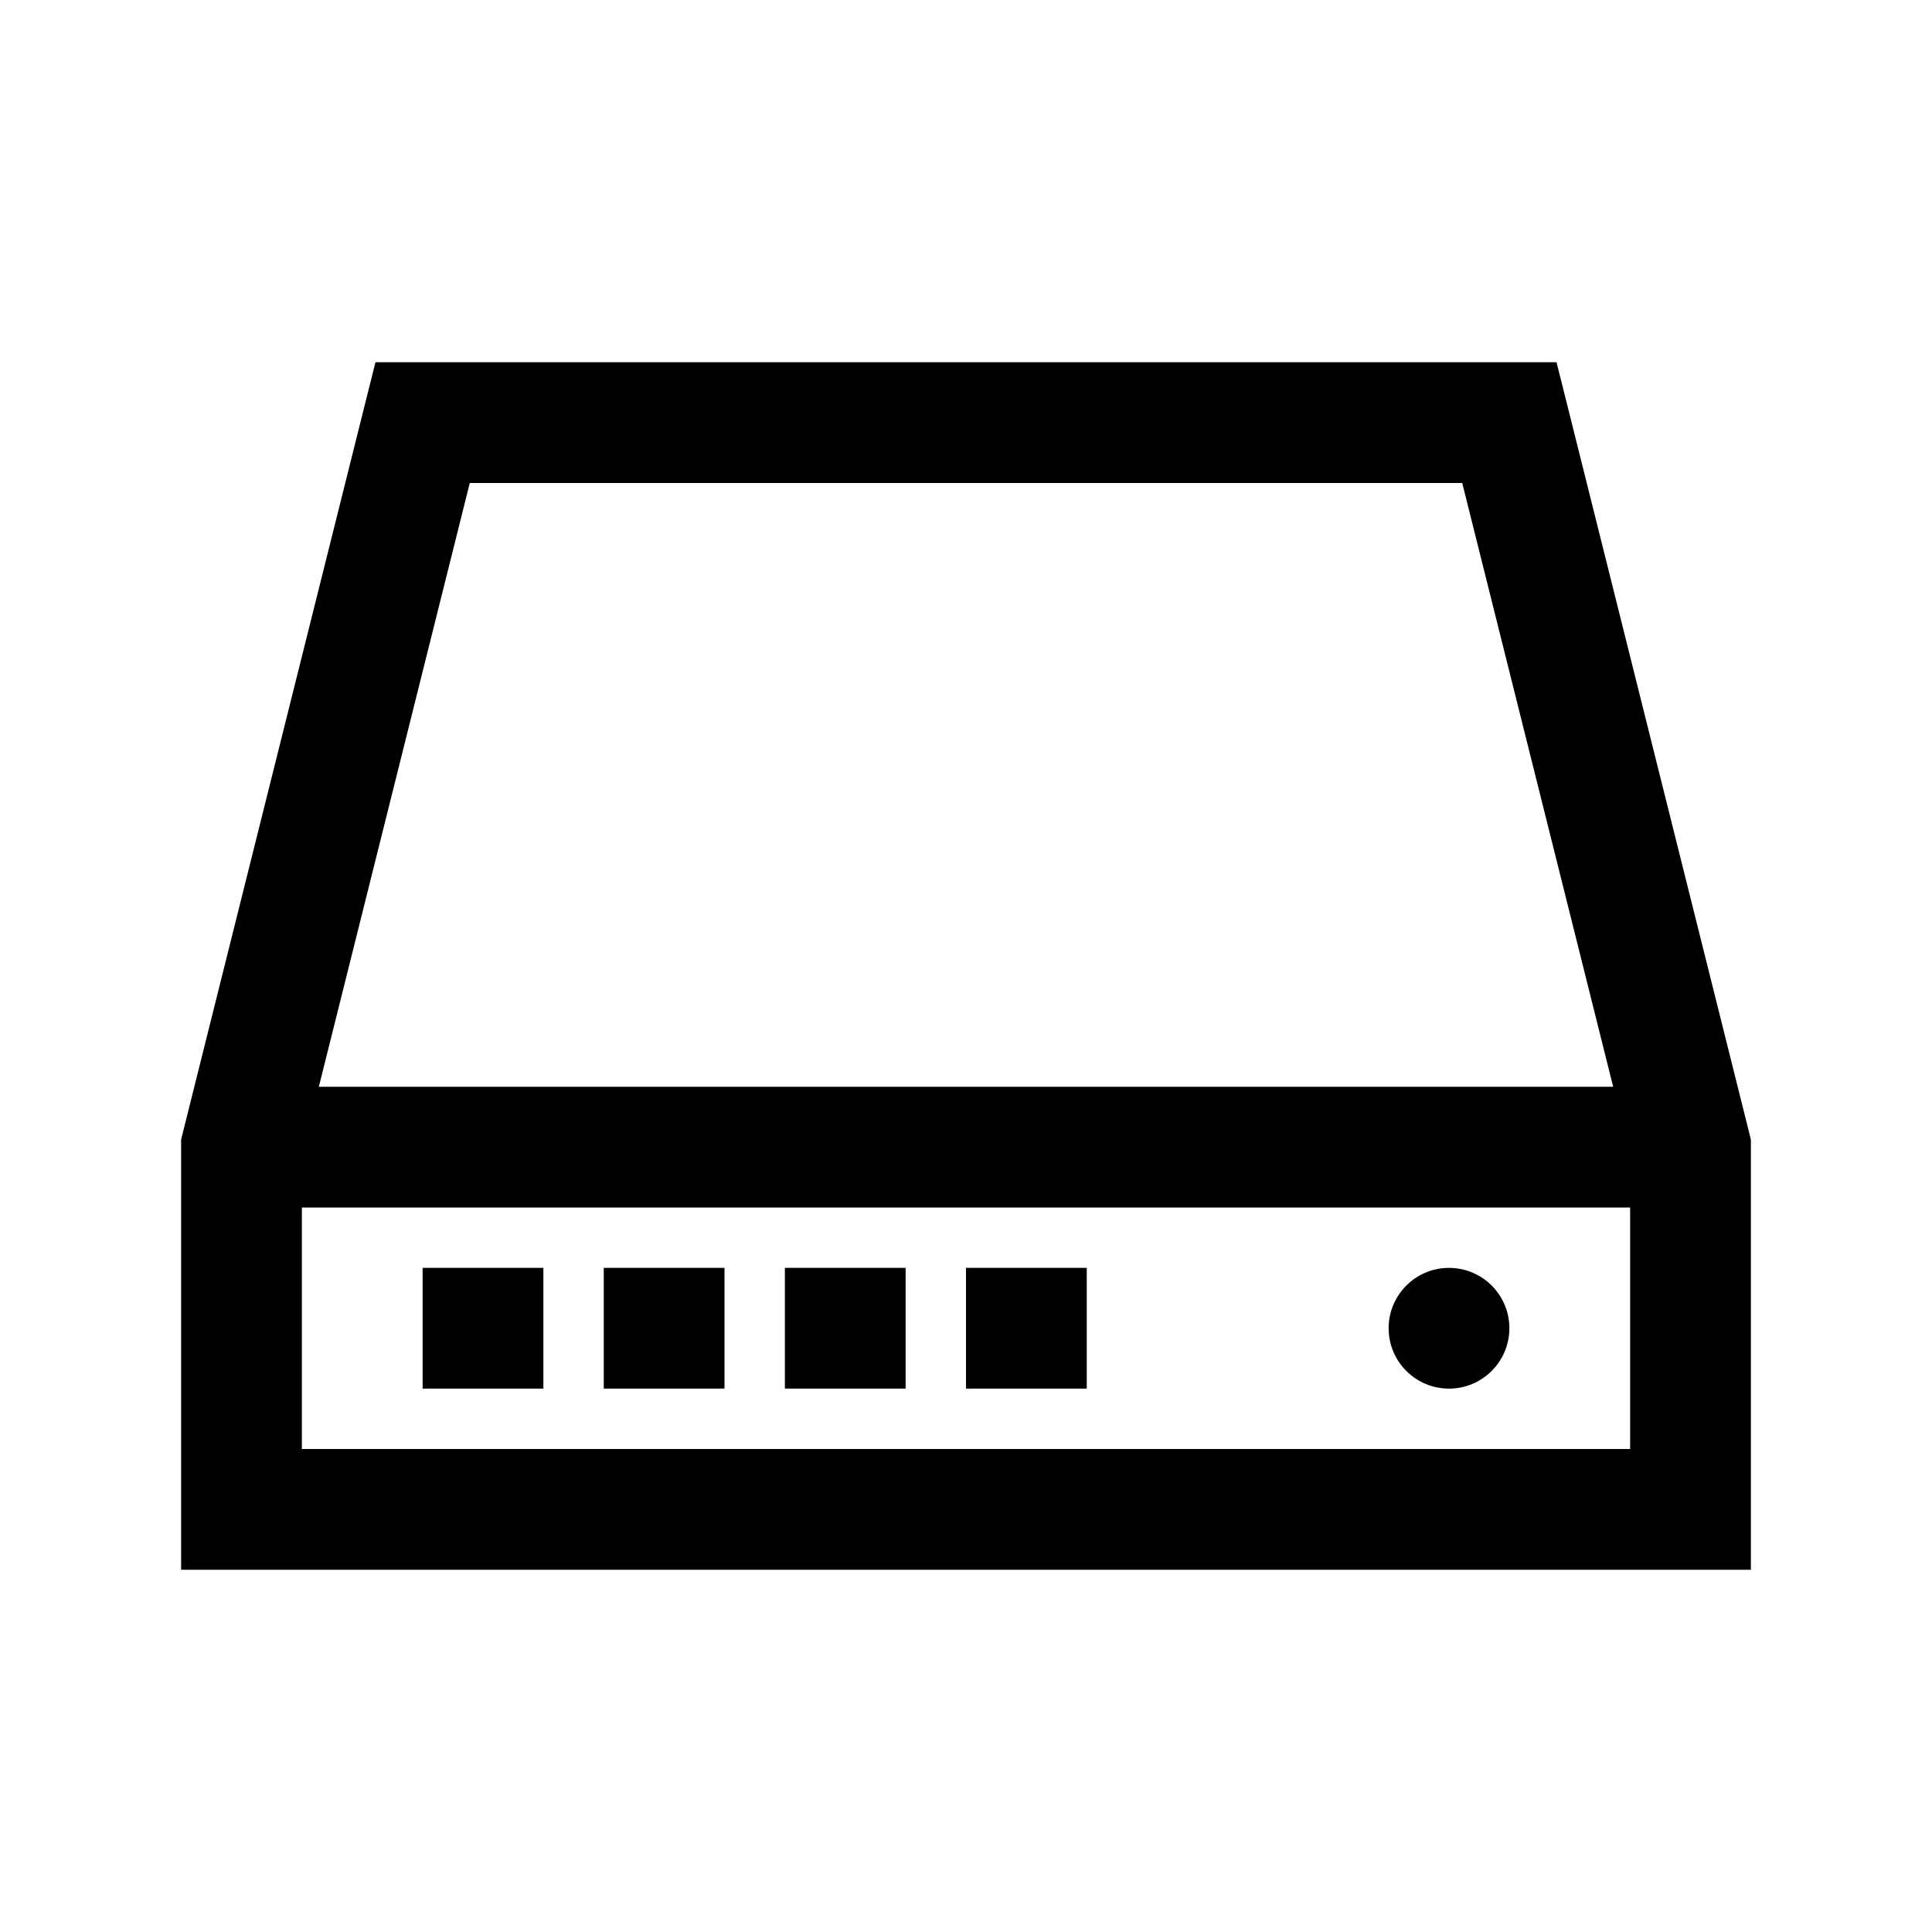 <?xml version="1.0" encoding="utf-8"?>
<svg xmlns="http://www.w3.org/2000/svg" viewBox="0 0 32 32" fill="#000000"><path style="text-indent:0;text-align:start;line-height:normal;text-transform:none;block-progression:tb;-inkscape-font-specification:Bitstream Vera Sans" d="M 6.219 6 L 6.031 6.75 L 3.031 18.75 L 3 18.875 L 3 19 L 3 25 L 3 26 L 4 26 L 28 26 L 29 26 L 29 25 L 29 19 L 29 18.875 L 28.969 18.75 L 25.969 6.75 L 25.781 6 L 25 6 L 7 6 L 6.219 6 z M 7.781 8 L 24.219 8 L 26.719 18 L 5.281 18 L 7.781 8 z M 5 20 L 27 20 L 27 24 L 5 24 L 5 20 z M 7 21 L 7 23 L 9 23 L 9 21 L 7 21 z M 10 21 L 10 23 L 12 23 L 12 21 L 10 21 z M 13 21 L 13 23 L 15 23 L 15 21 L 13 21 z M 16 21 L 16 23 L 18 23 L 18 21 L 16 21 z M 24 21 C 23.448 21 23 21.448 23 22 C 23 22.552 23.448 23 24 23 C 24.552 23 25 22.552 25 22 C 25 21.448 24.552 21 24 21 z" fill="#000000"/></svg>
